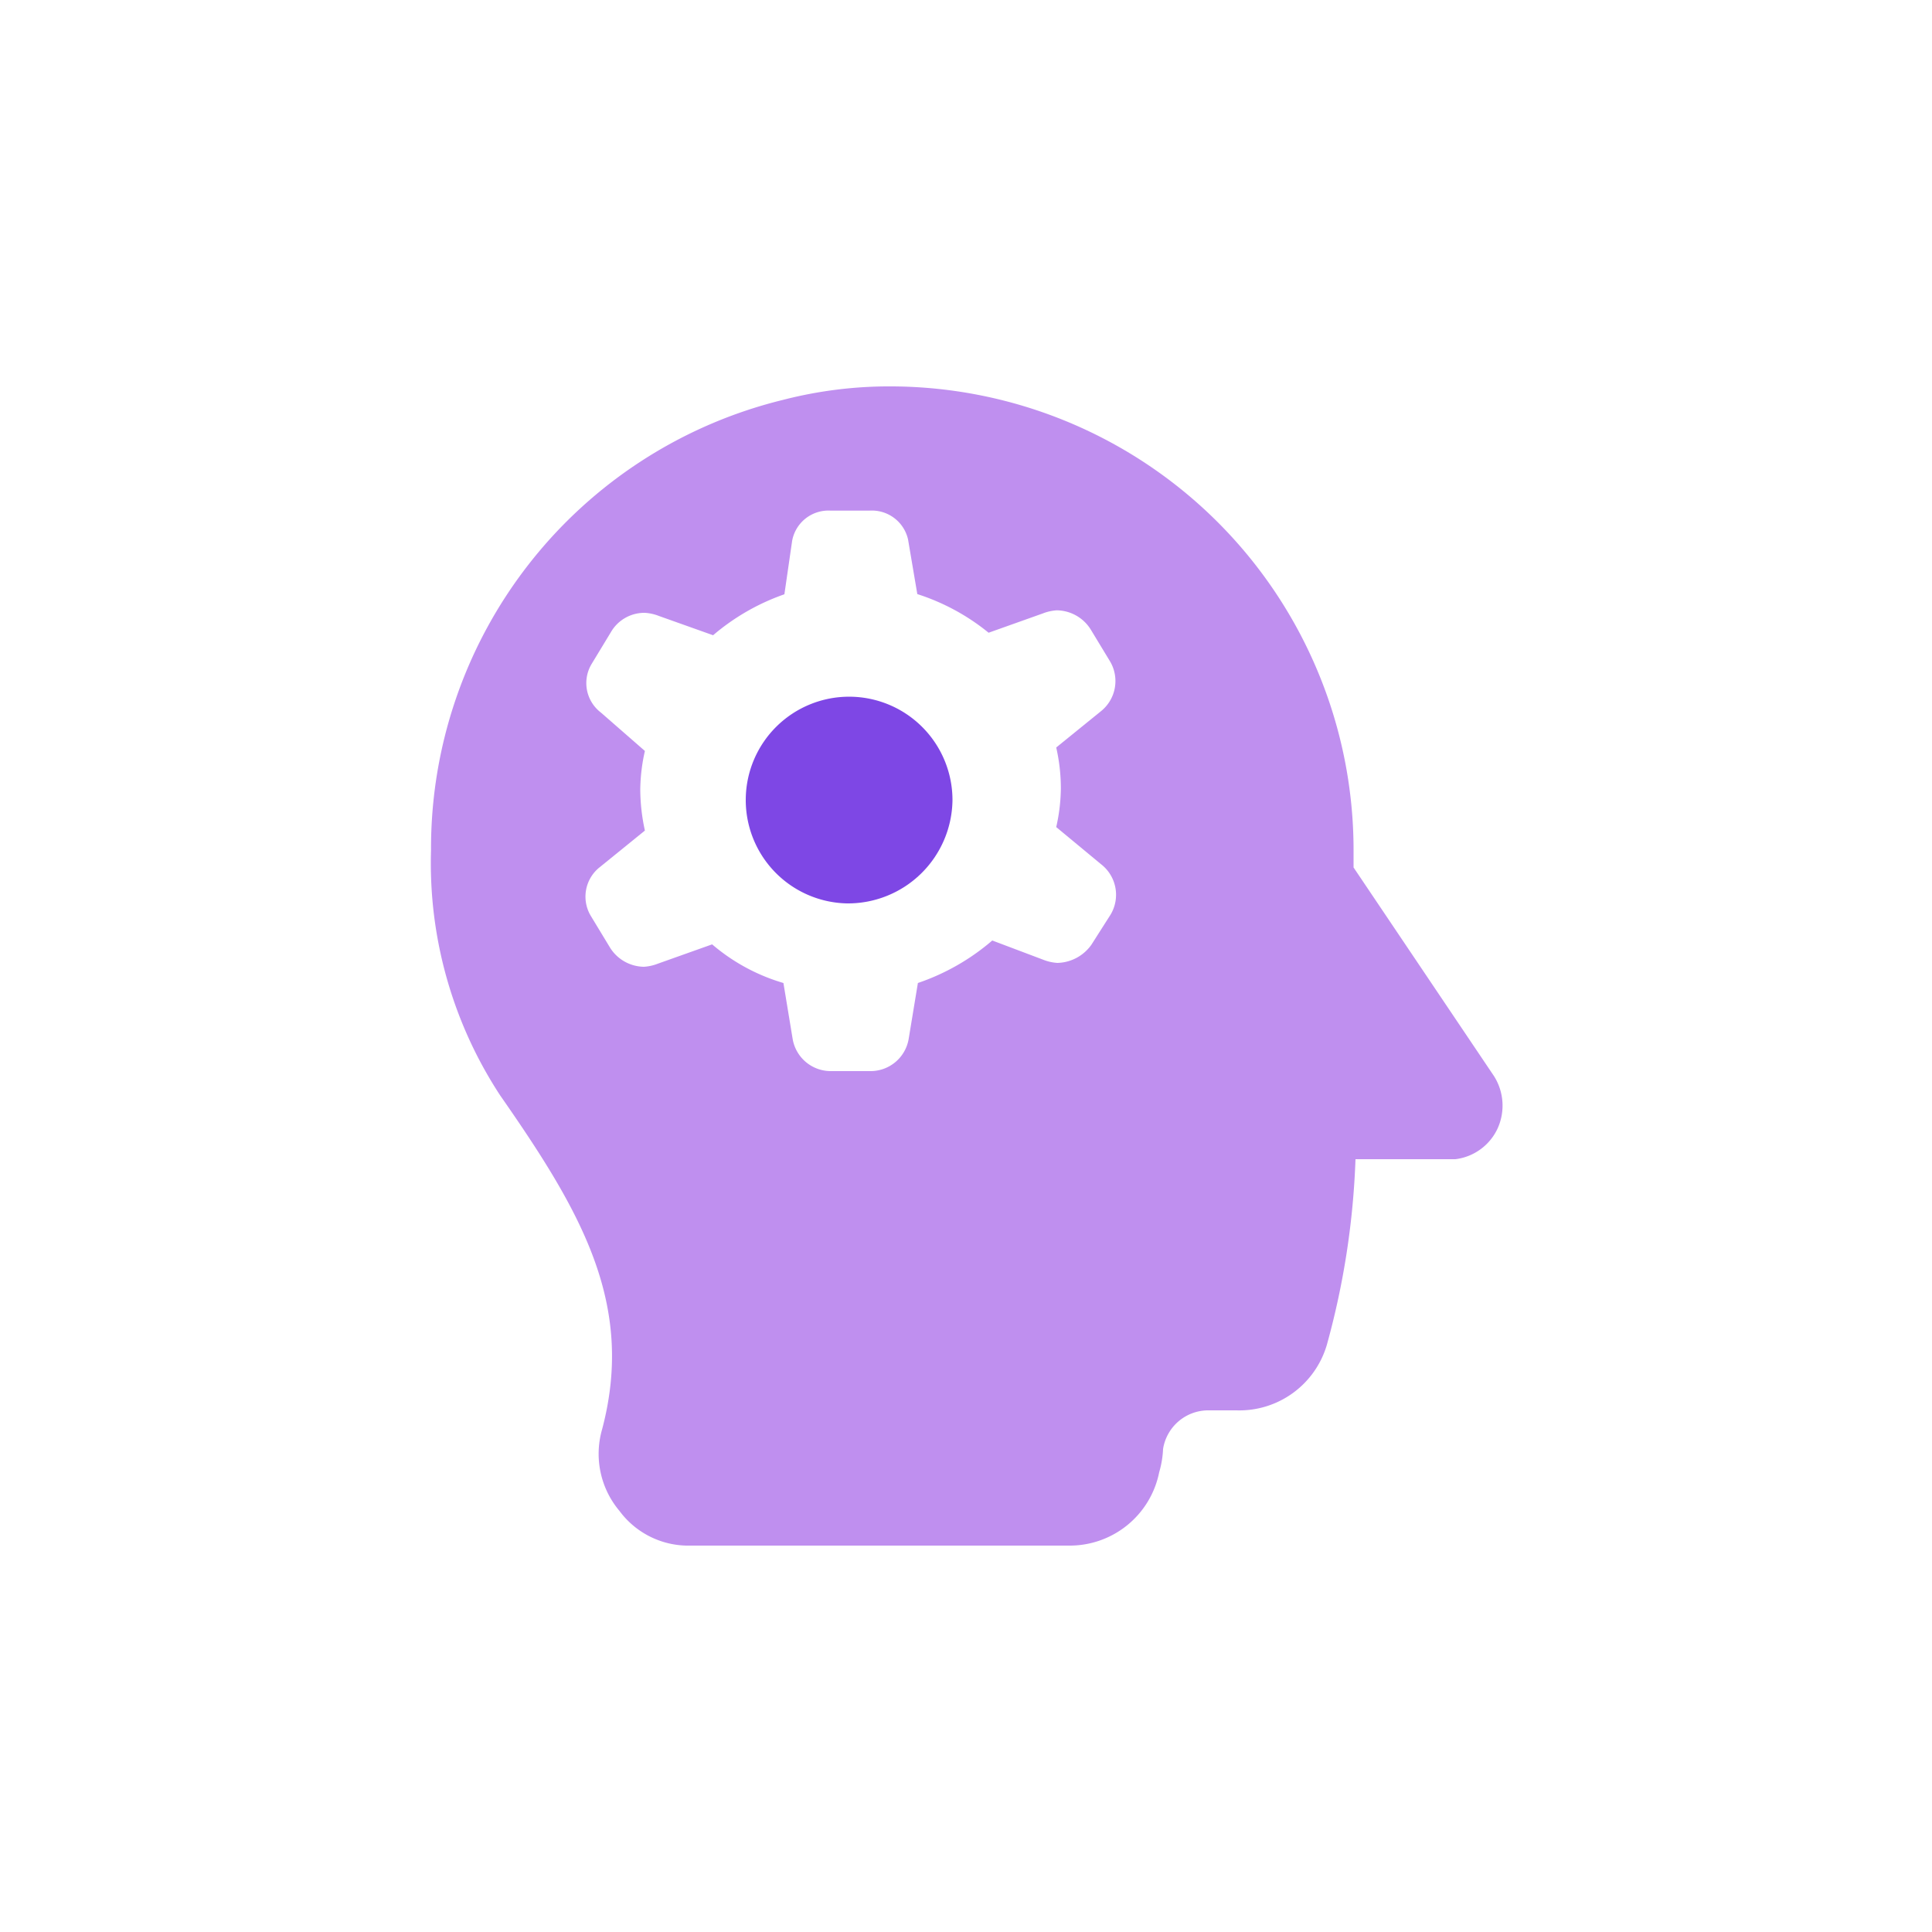 <?xml version="1.0"?>
<svg width="100" height="100" xmlns="http://www.w3.org/2000/svg" xmlns:svg="http://www.w3.org/2000/svg">

 <g class="layer">
  <title>Layer 1</title>
  <path d="m43.84,46.76a5.35,5.35 0 1 1 5.46,-5.34a5.41,5.41 0 0 1 -5.46,5.34z" fill="#7e47e5" fill-rule="evenodd" id="svg_1"/>
  <path d="m77.33,55.7l-7.27,-10.8l0,-0.9a24,24 0 0 0 -23.87,-24a22,22 0 0 0 -5.67,0.7a23.89,23.89 0 0 0 -18.21,23.3a21.92,21.92 0 0 0 3.58,12.7c4.18,6 7,10.8 5.27,17.3a4.58,4.58 0 0 0 0.9,4.2a4.43,4.43 0 0 0 3.68,1.8l19.6,0a4.72,4.72 0 0 0 4.66,-3.8a5,5 0 0 0 0.2,-1.2a2.37,2.37 0 0 1 2.39,-2l1.41,0a4.72,4.72 0 0 0 4.68,-3.4a41.31,41.31 0 0 0 1.48,-9.6l5.17,0a2.78,2.78 0 0 0 2.19,-1.6a2.86,2.86 0 0 0 -0.19,-2.7zm-19.84,-8.37l-1,1.57a2.22,2.22 0 0 1 -1.76,0.94a2.38,2.38 0 0 1 -0.72,-0.16l-2.65,-1a11.64,11.64 0 0 1 -3.85,2.2l-0.48,2.91a2,2 0 0 1 -2,1.65l-2,0a2,2 0 0 1 -2,-1.65l-0.48,-2.91a10,10 0 0 1 -3.69,-2l-2.81,1a2.38,2.38 0 0 1 -0.72,0.16a2.1,2.1 0 0 1 -1.76,-1l-1,-1.65a1.94,1.94 0 0 1 0.48,-2.51l2.33,-1.89a10.11,10.11 0 0 1 -0.24,-2.12a9.41,9.41 0 0 1 0.24,-2l-2.28,-1.99a1.92,1.92 0 0 1 -0.48,-2.51l1,-1.65a2,2 0 0 1 1.76,-1a2.38,2.38 0 0 1 0.72,0.16l2.81,1a11.52,11.52 0 0 1 3.69,-2.12l0.4,-2.76a1.91,1.91 0 0 1 2,-1.57l2,0a1.92,1.92 0 0 1 2,1.49l0.48,2.83a11.31,11.31 0 0 1 3.69,2l2.81,-1a2.38,2.38 0 0 1 0.72,-0.16a2.1,2.1 0 0 1 1.76,1l1,1.65a2,2 0 0 1 -0.46,2.56l-2.33,1.89a9.56,9.56 0 0 1 0.24,2.12a9.41,9.41 0 0 1 -0.24,2l2.33,1.93a2,2 0 0 1 0.49,2.59z" fill="#bf8fef" fill-rule="evenodd" id="svg_2"/>
 </g>
</svg>